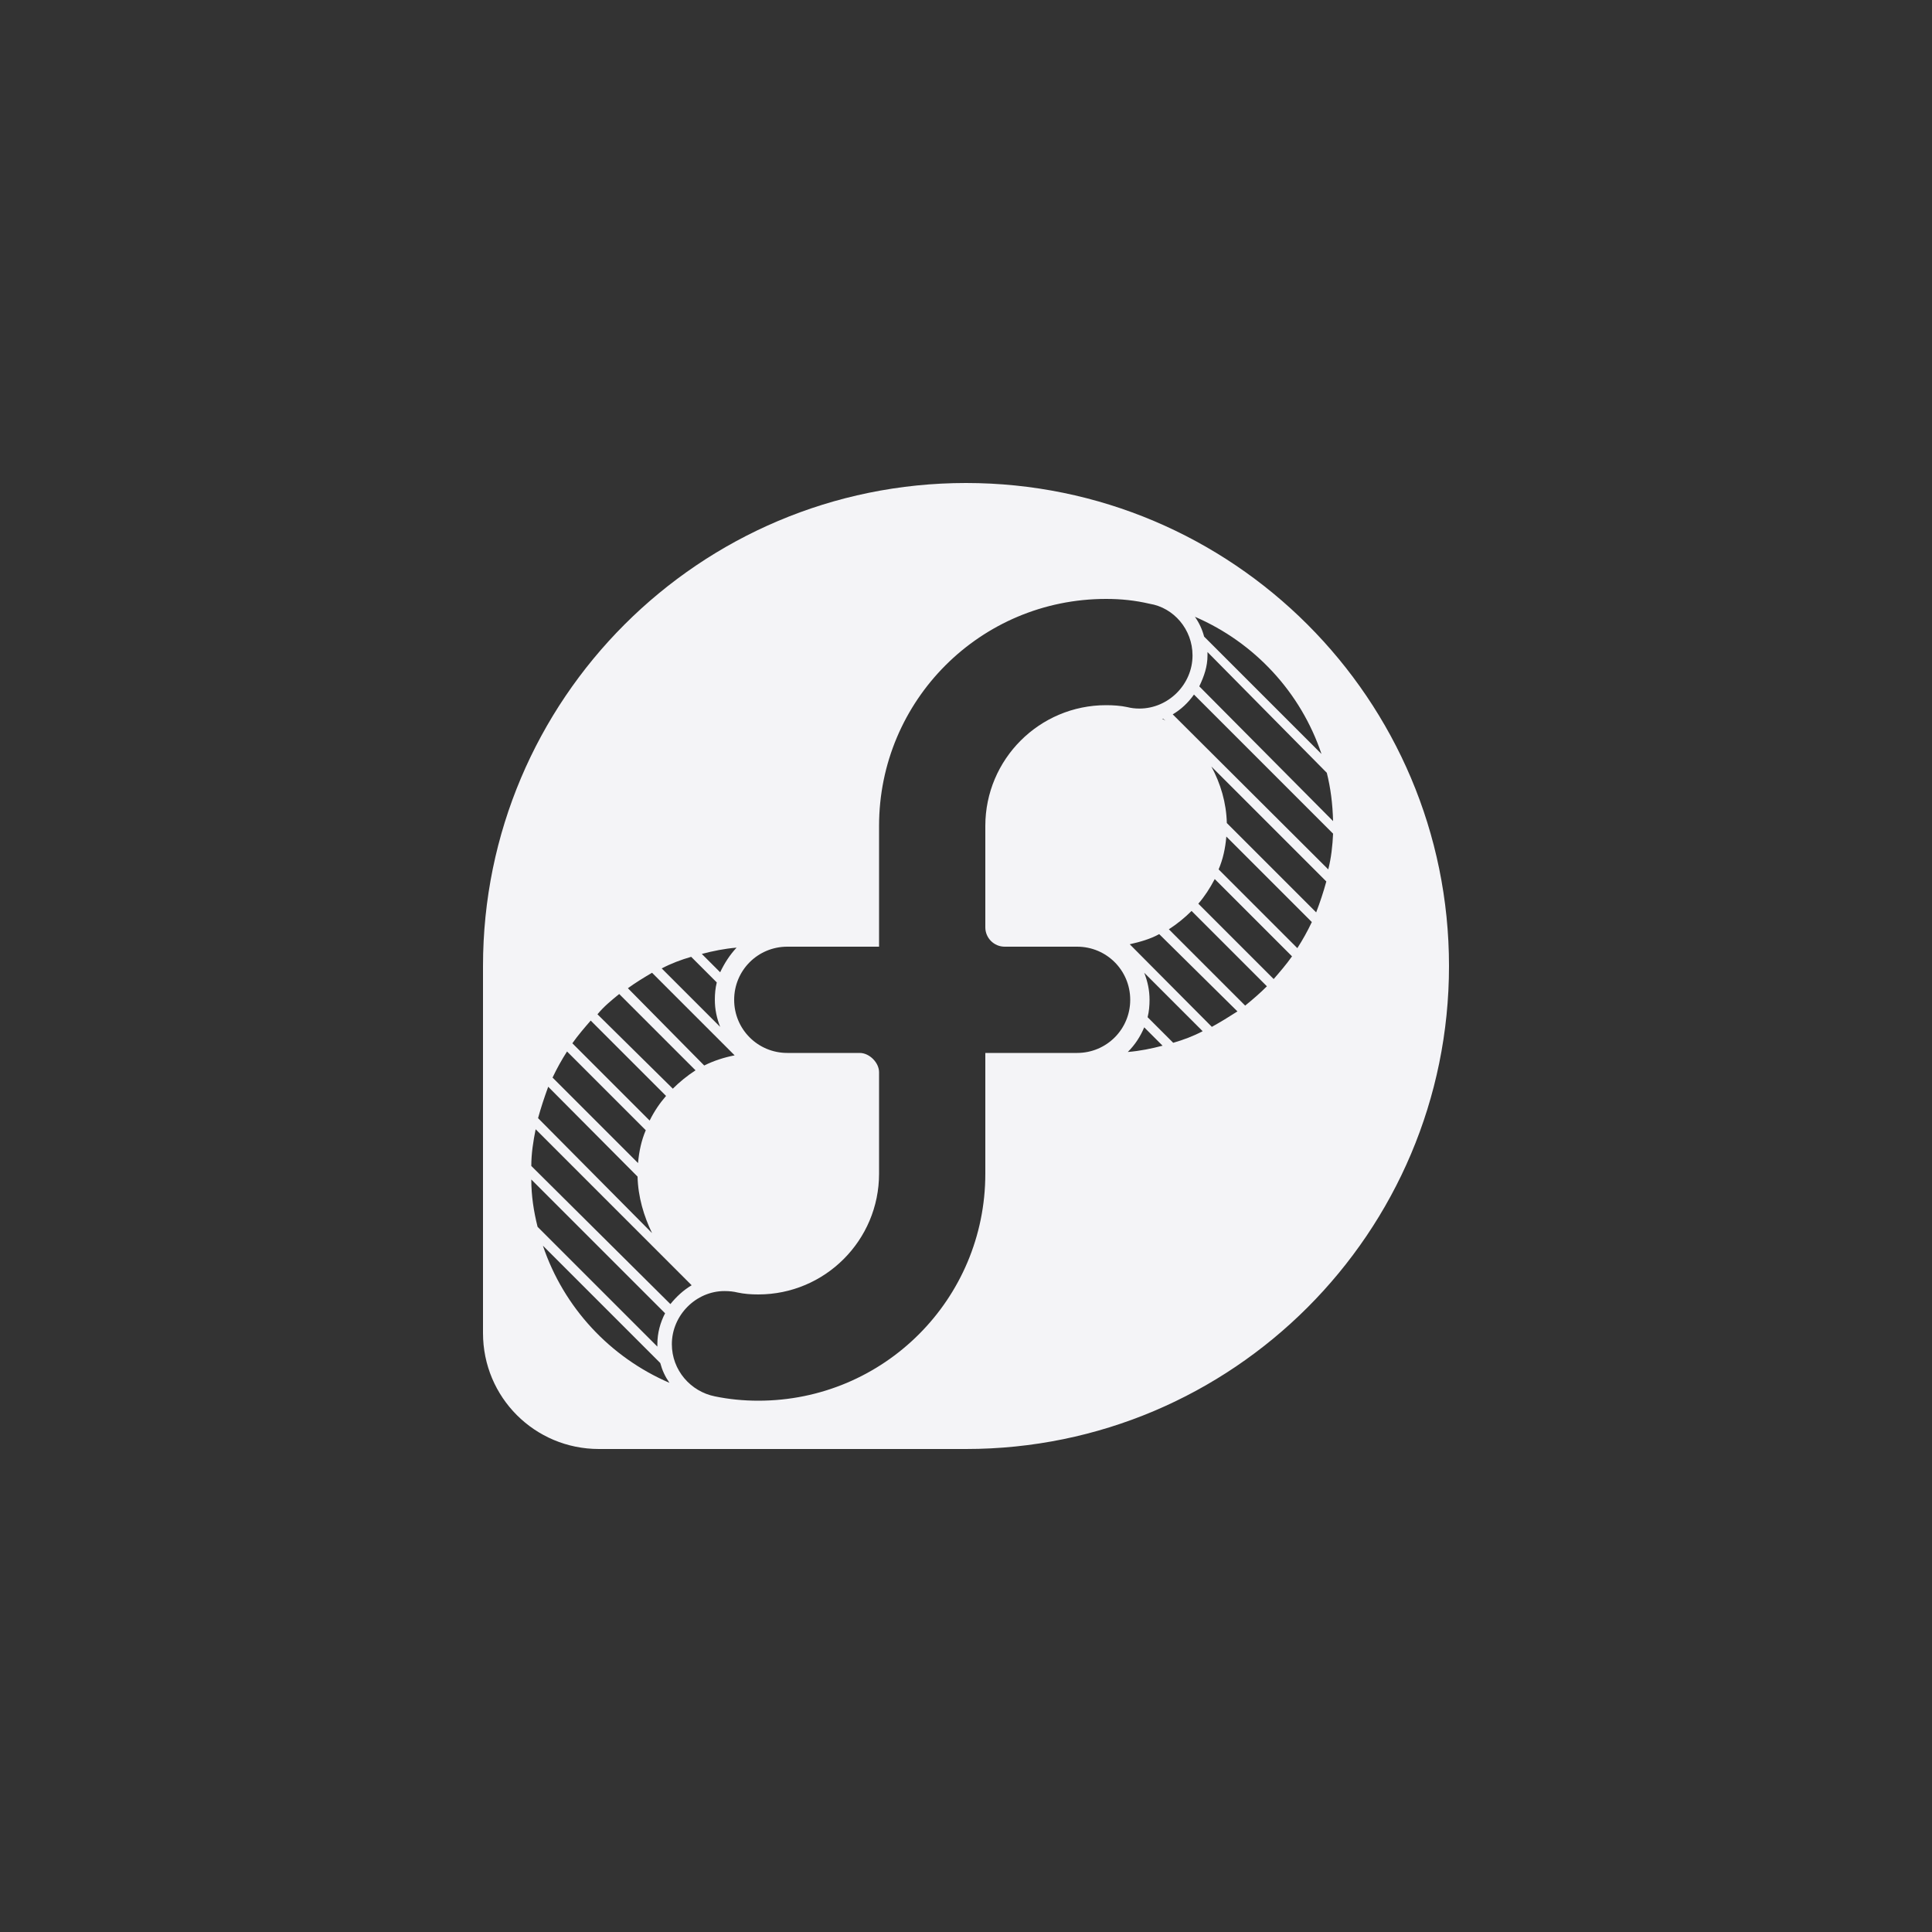 <svg xmlns="http://www.w3.org/2000/svg" xmlns:svg="http://www.w3.org/2000/svg" id="svg4" width="72" height="72"
    version="1.1" viewBox="0 0 72 72">
    <rect x="0" y="0" width="72" height="72" fill="#333333" stroke="none"/>
    <path style="fill:#f4f4f7;stroke-width:1.8" id="path2"
        d="M 22.32,54 C 19.926,54 18,52.074 18,49.68 V 36 c 0,-9.936 8.064,-18 18,-18 9.936,0 18,8.064 18,18 0,9.936 -8.064,18 -18,18 H 22.32 M 41.22,22.32 c -4.68,0 -8.46,3.78 -8.46,8.46 v 4.5 H 29.34 c -1.098,0 -1.98,0.882 -1.98,1.98 0,1.098 0.882,1.98 1.98,1.98 h 2.7 c 0.36,0 0.72,0.36 0.72,0.72 v 3.78 c 0,2.484 -2.016,4.5 -4.5,4.5 -0.27,0 -0.522,-0.018 -0.774,-0.072 -0.144,-0.036 -0.306,-0.054 -0.486,-0.054 -1.062,0 -1.962,0.9 -1.962,1.98 0,0.972 0.702,1.764 1.602,1.944 v 0 c 0.522,0.108 1.062,0.162 1.62,0.162 4.68,0 8.46,-3.78 8.46,-8.46 V 39.24 h 3.42 c 1.098,0 1.98,-0.882 1.98,-1.98 0,-1.098 -0.882,-1.98 -1.98,-1.98 h -2.7 c -0.396,0 -0.72,-0.324 -0.72,-0.72 v -3.78 c 0,-2.484 2.016,-4.5 4.5,-4.5 0.27,0 0.54,0.018 0.792,0.072 0.144,0.036 0.288,0.054 0.45,0.054 1.08,0 1.98,-0.9 1.98,-1.98 0,-0.972 -0.702,-1.782 -1.602,-1.926 v 0 C 42.3,22.374 41.778,22.32 41.22,22.32 M 26.64,37.26 c 0,-0.216 0.018,-0.432 0.072,-0.648 l -0.954,-0.954 c -0.378,0.108 -0.756,0.252 -1.098,0.432 l 2.178,2.178 c -0.126,-0.324 -0.198,-0.648 -0.198,-1.008 M 26.172,47.7 h -0.126 0.054 0.072 m -1.674,2.394 c 0,-0.414 0.108,-0.81 0.288,-1.152 l -4.986,-4.986 c 0,0.612 0.09,1.188 0.234,1.764 l 4.464,4.464 v -0.09 m 0.45,1.44 c -0.162,-0.234 -0.27,-0.468 -0.342,-0.738 l -4.374,-4.374 c 0.774,2.304 2.502,4.158 4.716,5.112 M 42.84,37.26 c 0,0.216 -0.018,0.432 -0.072,0.648 l 0.954,0.954 c 0.378,-0.108 0.756,-0.252 1.098,-0.432 l -2.178,-2.178 c 0.126,0.324 0.198,0.648 0.198,1.008 m 0.468,-10.476 0.126,0.072 -0.09,-0.072 h -0.036 m 1.692,-2.358 c 0,0.414 -0.126,0.774 -0.306,1.152 l 4.986,5.022 c -0.018,-0.648 -0.09,-1.224 -0.234,-1.8 L 45,24.3 V 24.426 m -0.468,-1.44 c 0.162,0.234 0.27,0.468 0.342,0.738 l 4.374,4.374 c -0.774,-2.304 -2.502,-4.158 -4.716,-5.112 M 43.326,38.97 42.642,38.286 c -0.144,0.342 -0.342,0.648 -0.612,0.918 v 0 c 0.45,-0.036 0.882,-0.126 1.296,-0.234 m 3.888,-2.214 -2.808,-2.808 c -0.252,0.252 -0.54,0.486 -0.846,0.684 l 2.844,2.844 c 0.288,-0.234 0.558,-0.468 0.81,-0.72 m -1.098,0.936 -2.916,-2.88 c -0.324,0.18 -0.702,0.288 -1.098,0.378 l 3.06,3.078 c 0.324,-0.18 0.648,-0.378 0.954,-0.576 m 2.034,-2.052 -2.88,-2.88 c -0.18,0.342 -0.378,0.648 -0.612,0.918 l 2.808,2.808 c 0.234,-0.27 0.468,-0.54 0.684,-0.846 m 0.738,-1.278 -3.186,-3.186 c -0.036,0.432 -0.126,0.846 -0.288,1.224 l 2.934,2.934 c 0.198,-0.306 0.378,-0.63 0.54,-0.972 m 0.792,-3.294 -5.184,-5.184 c -0.216,0.306 -0.486,0.558 -0.792,0.738 l 5.796,5.778 c 0.108,-0.414 0.162,-0.9 0.18,-1.332 m -0.252,1.782 -4.284,-4.284 c 0.342,0.63 0.558,1.35 0.576,2.106 l 3.33,3.33 c 0.144,-0.378 0.27,-0.756 0.378,-1.152 m -26.352,4.194 c -0.288,0.234 -0.576,0.468 -0.81,0.756 l 2.808,2.772 C 25.326,40.32 25.614,40.086 25.92,39.888 l -2.844,-2.844 m 1.224,-0.792 c -0.306,0.18 -0.63,0.378 -0.9,0.576 l 2.844,2.88 C 26.604,39.528 27,39.402 27.378,39.33 l -3.078,-3.078 m 3.15,-0.936 C 27,35.352 26.568,35.442 26.154,35.55 l 0.684,0.684 C 27,35.892 27.198,35.586 27.45,35.316 v 0 M 19.962,42.084 c -0.09,0.45 -0.162,0.9 -0.162,1.368 l 5.184,5.148 c 0.216,-0.27 0.486,-0.522 0.792,-0.702 l -5.814,-5.814 m 1.17,-2.898 c -0.198,0.306 -0.378,0.63 -0.54,0.972 l 3.186,3.186 c 0.036,-0.432 0.126,-0.846 0.288,-1.224 l -2.934,-2.934 m -0.702,1.314 c -0.144,0.396 -0.27,0.774 -0.378,1.17 l 4.248,4.284 C 23.994,45.324 23.778,44.604 23.76,43.848 l -3.33,-3.348 m 1.584,-2.466 c -0.234,0.27 -0.468,0.54 -0.684,0.846 l 2.88,2.88 c 0.18,-0.36 0.378,-0.648 0.612,-0.918 z" />
</svg>